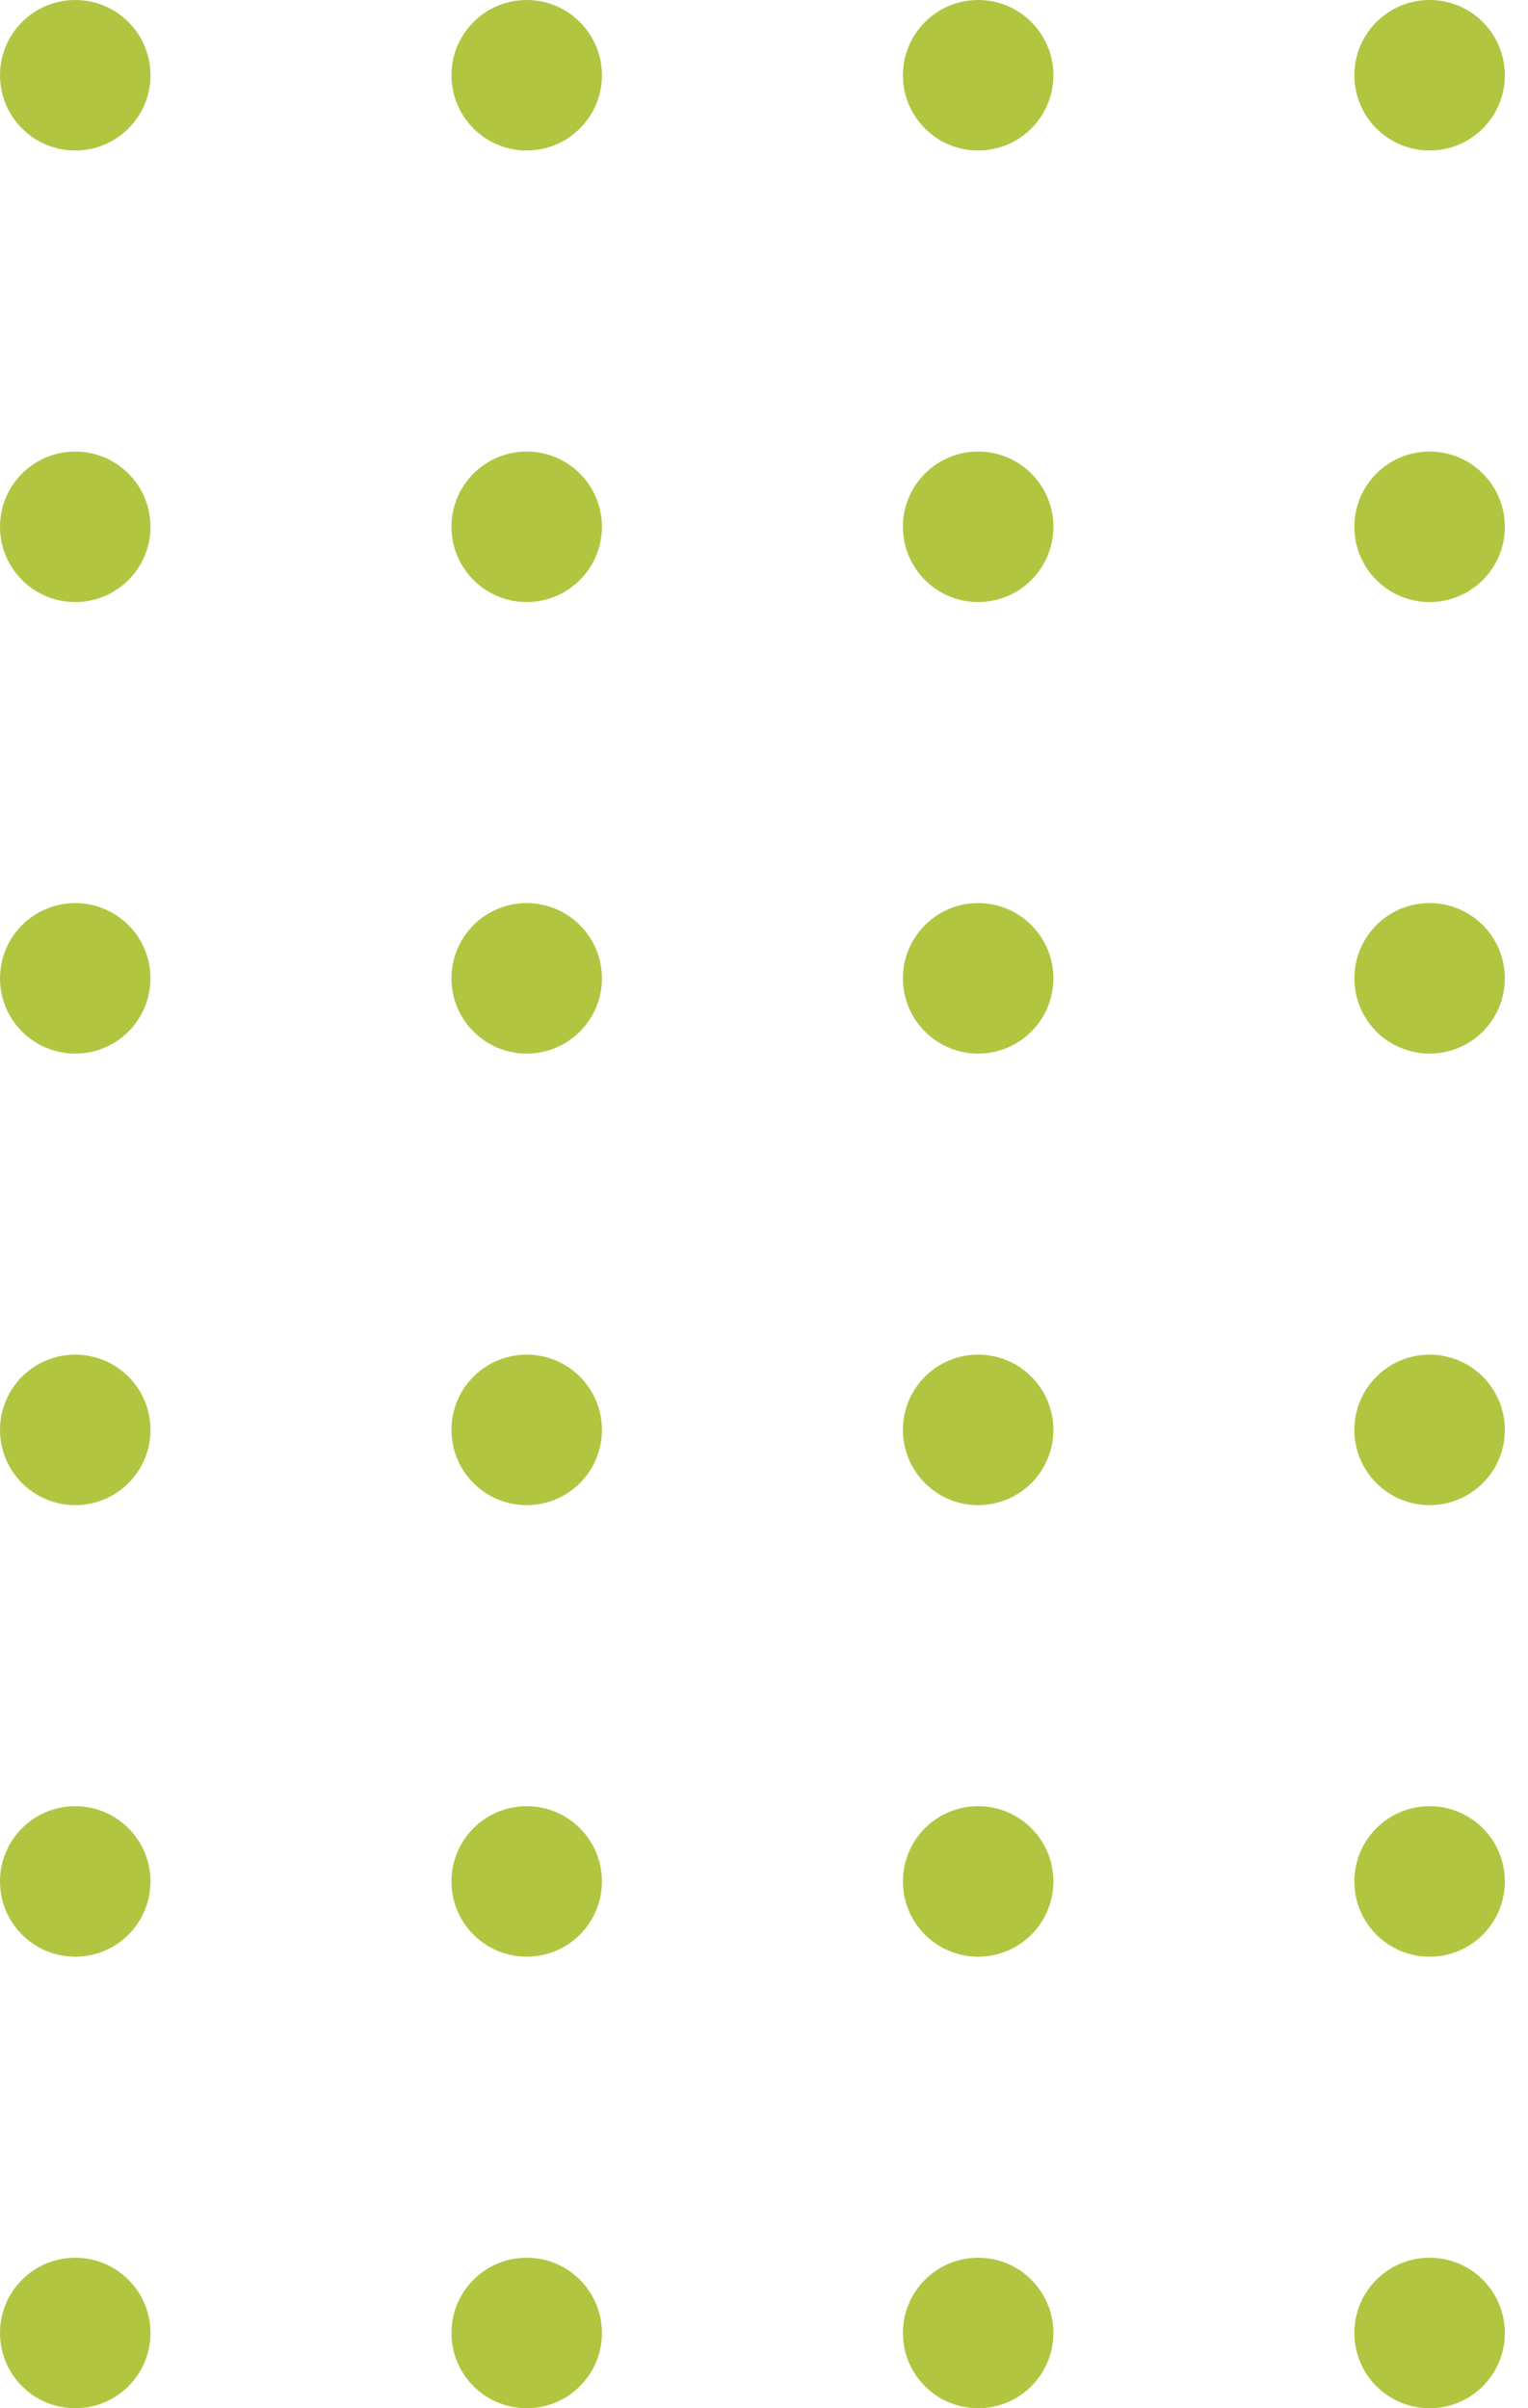 <svg width="33" height="52" viewBox="0 0 33 52" fill="none" xmlns="http://www.w3.org/2000/svg">
<path d="M19.5 30.875C19.5 31.773 20.227 32.5 21.125 32.5C22.022 32.5 22.75 31.773 22.75 30.875C22.75 29.977 22.022 29.25 21.125 29.25C20.227 29.25 19.5 29.977 19.5 30.875Z" fill="#B2C541"/>
<path d="M29.25 30.875C29.25 31.773 29.977 32.5 30.875 32.5C31.773 32.5 32.5 31.773 32.5 30.875C32.5 29.977 31.773 29.25 30.875 29.25C29.977 29.25 29.25 29.977 29.25 30.875Z" fill="#B2C541"/>
<path d="M19.5 40.625C19.5 41.523 20.227 42.25 21.125 42.25C22.022 42.25 22.75 41.523 22.75 40.625C22.75 39.727 22.022 39 21.125 39C20.227 39 19.5 39.727 19.5 40.625Z" fill="#B2C541"/>
<path d="M29.25 40.625C29.25 41.523 29.977 42.25 30.875 42.25C31.773 42.25 32.5 41.523 32.5 40.625C32.5 39.727 31.773 39 30.875 39C29.977 39 29.25 39.727 29.25 40.625Z" fill="#B2C541"/>
<path d="M19.5 21.125C19.5 22.023 20.227 22.75 21.125 22.75C22.022 22.75 22.75 22.023 22.75 21.125C22.75 20.227 22.022 19.5 21.125 19.5C20.227 19.5 19.5 20.227 19.5 21.125Z" fill="#B2C541"/>
<path d="M29.25 21.125C29.25 22.023 29.977 22.75 30.875 22.75C31.773 22.75 32.5 22.023 32.5 21.125C32.5 20.227 31.773 19.5 30.875 19.5C29.977 19.5 29.25 20.227 29.25 21.125Z" fill="#B2C541"/>
<path d="M19.5 11.375C19.5 12.272 20.227 13 21.125 13C22.022 13 22.75 12.272 22.75 11.375C22.75 10.477 22.022 9.75 21.125 9.75C20.227 9.75 19.5 10.477 19.5 11.375Z" fill="#B2C541"/>
<path d="M29.25 11.375C29.25 12.272 29.977 13 30.875 13C31.773 13 32.5 12.272 32.5 11.375C32.5 10.477 31.773 9.75 30.875 9.75C29.977 9.75 29.25 10.477 29.25 11.375Z" fill="#B2C541"/>
<path d="M-0 21.125C-0 22.023 0.727 22.75 1.625 22.75C2.522 22.75 3.25 22.023 3.25 21.125C3.25 20.227 2.522 19.5 1.625 19.5C0.727 19.5 -0 20.227 -0 21.125Z" fill="#B2C541"/>
<path d="M9.75 21.125C9.75 22.023 10.477 22.75 11.375 22.75C12.272 22.75 13 22.023 13 21.125C13 20.227 12.272 19.5 11.375 19.5C10.477 19.5 9.75 20.227 9.75 21.125Z" fill="#B2C541"/>
<path d="M9.75 30.875C9.75 31.773 10.477 32.5 11.375 32.5C12.272 32.5 13 31.773 13 30.875C13 29.977 12.272 29.25 11.375 29.25C10.477 29.25 9.75 29.977 9.75 30.875Z" fill="#B2C541"/>
<path d="M19.5 50.375C19.5 51.273 20.227 52 21.125 52C22.022 52 22.75 51.273 22.75 50.375C22.75 49.477 22.022 48.75 21.125 48.75C20.227 48.75 19.5 49.477 19.5 50.375Z" fill="#B2C541"/>
<path d="M29.25 50.375C29.25 51.273 29.977 52 30.875 52C31.773 52 32.5 51.273 32.5 50.375C32.5 49.477 31.773 48.75 30.875 48.75C29.977 48.75 29.25 49.477 29.25 50.375Z" fill="#B2C541"/>
<path d="M-0 30.875C-0 31.773 0.727 32.5 1.625 32.5C2.522 32.5 3.25 31.773 3.25 30.875C3.25 29.977 2.522 29.25 1.625 29.25C0.727 29.25 -0 29.977 -0 30.875Z" fill="#B2C541"/>
<path d="M-0 40.625C-0 41.523 0.727 42.25 1.625 42.25C2.522 42.25 3.25 41.523 3.25 40.625C3.25 39.727 2.522 39 1.625 39C0.727 39 -0 39.727 -0 40.625Z" fill="#B2C541"/>
<path d="M-0 50.375C-0 51.273 0.727 52 1.625 52C2.522 52 3.25 51.273 3.25 50.375C3.25 49.477 2.522 48.75 1.625 48.75C0.727 48.75 -0 49.477 -0 50.375Z" fill="#B2C541"/>
<path d="M9.75 40.625C9.75 41.523 10.477 42.25 11.375 42.25C12.272 42.25 13 41.523 13 40.625C13 39.727 12.272 39 11.375 39C10.477 39 9.75 39.727 9.75 40.625Z" fill="#B2C541"/>
<path d="M9.75 50.375C9.75 51.273 10.477 52 11.375 52C12.272 52 13 51.273 13 50.375C13 49.477 12.272 48.75 11.375 48.75C10.477 48.75 9.75 49.477 9.75 50.375Z" fill="#B2C541"/>
<path d="M-0 11.375C-0 12.272 0.727 13 1.625 13C2.522 13 3.25 12.272 3.25 11.375C3.25 10.477 2.522 9.75 1.625 9.75C0.727 9.75 -0 10.477 -0 11.375Z" fill="#B2C541"/>
<path d="M9.75 11.375C9.75 12.272 10.477 13 11.375 13C12.272 13 13 12.272 13 11.375C13 10.477 12.272 9.75 11.375 9.75C10.477 9.75 9.75 10.477 9.75 11.375Z" fill="#B2C541"/>
<path d="M19.5 1.625C19.5 2.522 20.227 3.25 21.125 3.25C22.022 3.25 22.75 2.522 22.75 1.625C22.75 0.728 22.022 -3.18017e-08 21.125 -7.10312e-08C20.227 -1.10261e-07 19.5 0.728 19.5 1.625Z" fill="#B2C541"/>
<path d="M29.25 1.625C29.25 2.522 29.977 3.25 30.875 3.25C31.773 3.25 32.5 2.522 32.5 1.625C32.5 0.728 31.773 -3.18017e-08 30.875 -7.10311e-08C29.977 -1.1026e-07 29.25 0.728 29.25 1.625Z" fill="#B2C541"/>
<path d="M-0 1.625C-0 2.522 0.727 3.25 1.625 3.25C2.522 3.25 3.25 2.522 3.25 1.625C3.25 0.728 2.522 -3.18016e-08 1.625 -7.10309e-08C0.727 -1.1026e-07 -0 0.728 -0 1.625Z" fill="#B2C541"/>
<path d="M9.75 1.625C9.75 2.522 10.477 3.25 11.375 3.25C12.272 3.25 13 2.522 13 1.625C13 0.728 12.272 -3.18017e-08 11.375 -7.1031e-08C10.477 -1.1026e-07 9.75 0.728 9.75 1.625Z" fill="#B2C541"/>
</svg>
